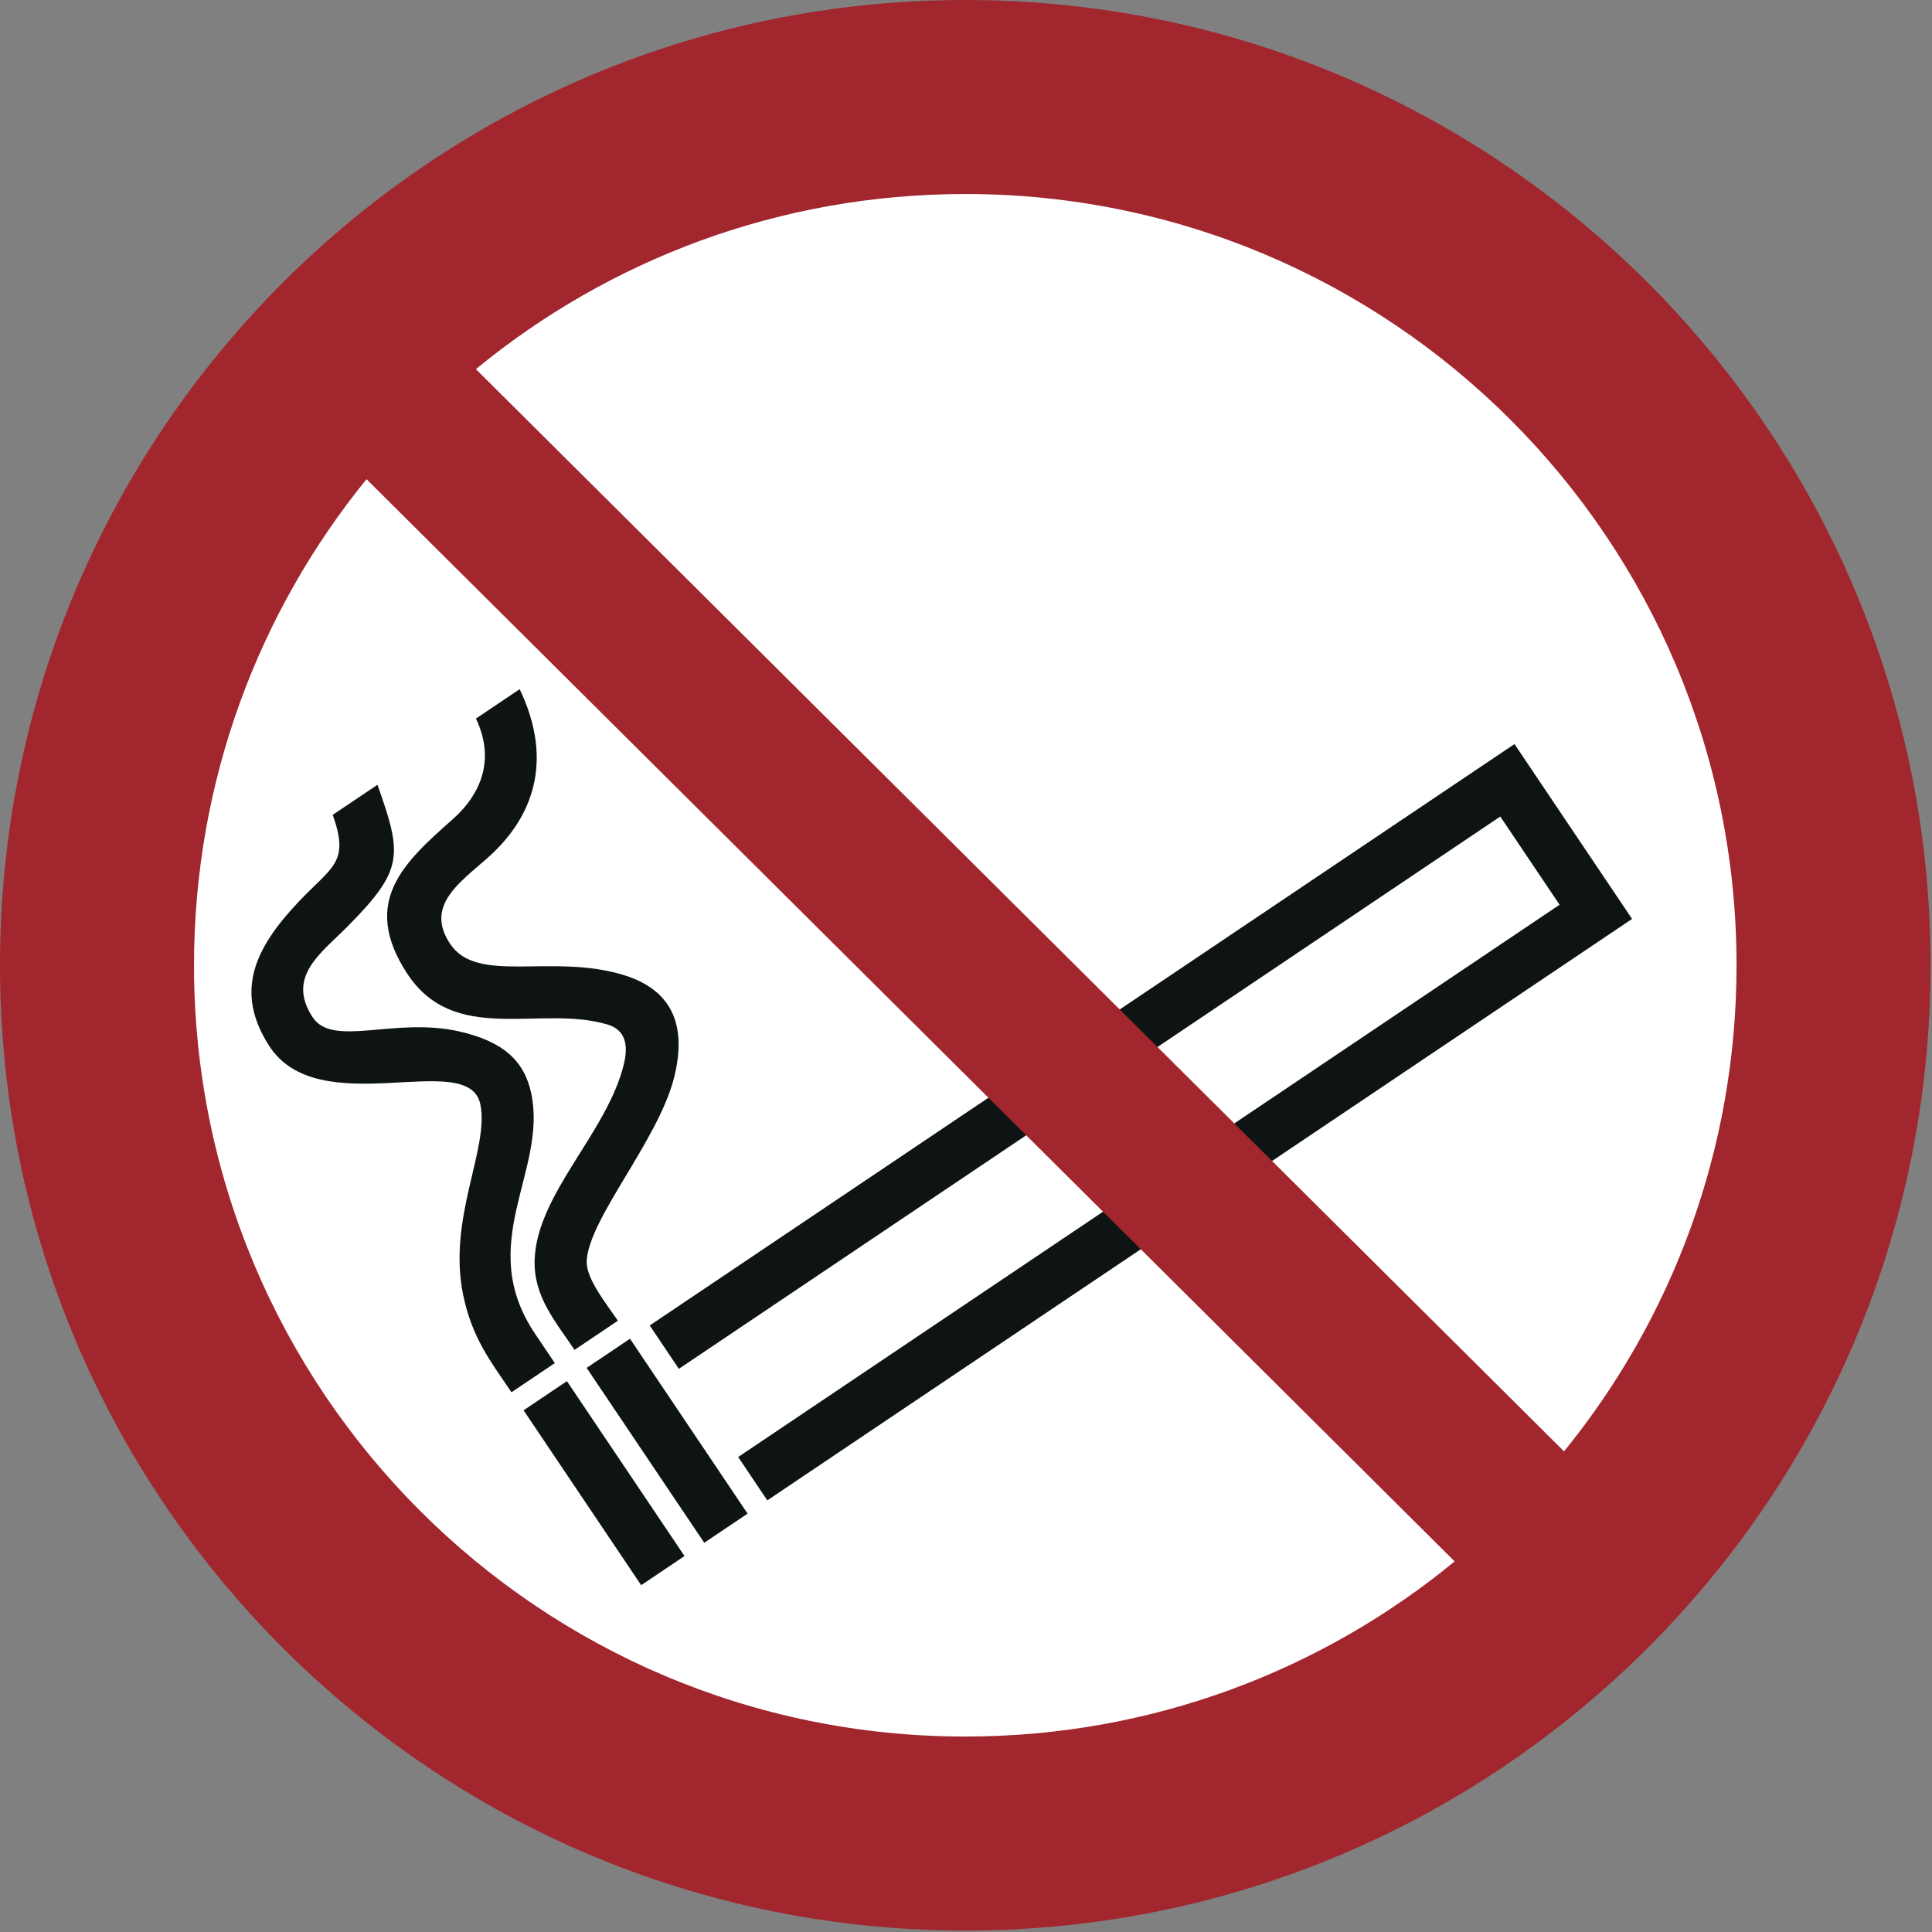 <?xml version="1.0" encoding="UTF-8"?>
<!DOCTYPE svg PUBLIC "-//W3C//DTD SVG 1.1//EN" "http://www.w3.org/Graphics/SVG/1.1/DTD/svg11.dtd">
<!-- Creator: Corel DESIGNER -->
<svg xmlns="http://www.w3.org/2000/svg" xml:space="preserve" width="40mm" height="40mm" version="1.1" style="shape-rendering:geometricPrecision; text-rendering:geometricPrecision; image-rendering:optimizeQuality; fill-rule:evenodd; clip-rule:evenodd"
viewBox="0 0 4000 4000"
 xmlns:xlink="http://www.w3.org/1999/xlink"
 xmlns:xodm="http://www.corel.com/coreldraw/odm/2003">
 <rect x="0" y="0" width="4000" height="4000" fill="#808080" stroke="none"/>
 <defs>
  <style type="text/css">
   <![CDATA[
    .fil1p {fill:#0E1313}
    .fil2p {fill:#A1262D}
    .fil0p {fill:white}
   ]]>
  </style>
 </defs>
<symbol id="ISO_x0020_7010_x0020_P002" viewBox="-1500 8850 7000 7000">
 <circle class="fil0p" cx="2000" cy="12350" r="3150"/>
 <path class="fil1p" d="M398.47 13963.6l157.15 -105.66 426.36 634.11 -157.17 105.67 -426.34 -634.12zm228.69 -153.76l157.16 -105.66 426.34 634.11 -157.15 105.66 -426.35 -634.11zm228.7 -153.76l3135.53 -2108.18 426.35 634.1 -3135.54 2108.18 -105.66 -157.15 2978.38 -2002.51 -215.02 -319.81 -2978.38 2002.52 -105.66 -157.15zm-501.32 242.18c-75.71,-112.59 -142.98,-196.18 -175.41,-354.22 -56.84,-277.12 95.55,-529.11 62.58,-689.64 -42.37,-206.28 -585.94,70.67 -766.96,-214.04 -124.16,-195.3 -52.44,-350.37 106.87,-519.39 122.39,-129.77 187.18,-141.27 124.86,-316.36l162.12 -109c91.46,257.02 95.13,308.65 -110.79,516.06 -94.15,94.8 -219.57,179.87 -124.86,325.89 72.84,112.35 295.59,-0.61 530.82,52.05 162,36.27 238.49,108.24 262.85,226.92 57.85,281.64 -206.31,542.69 13.34,869.39l71.73 106.68 -157.15 105.66zm228.68 -153.76c-70.41,-104.73 -150.53,-195.67 -144.52,-330.44 10.63,-238.07 263.25,-458.11 323.28,-705.14 16.9,-69.56 6.05,-124.72 -58.96,-144.07 -245.66,-73.14 -555.01,79.02 -727.5,-186.08 -168.91,-259.59 -9.64,-402.68 164.97,-557.28 112.41,-99.51 151.85,-226.69 85.19,-365.96l158.53 -106.59c110,229.24 75.18,443.57 -119.04,614.25 -101.19,88.93 -224.73,172.74 -132.5,309.91 98.44,146.41 364.39,33.57 624.42,110.98 192.19,57.23 229.93,197.02 188.07,369.26 -55.55,228.6 -310.98,514.85 -317.87,669.42 -2.88,64.42 76.24,161.25 113.1,216.07l-157.17 105.67z"/>
 <path class="fil2p" d="M4796.54 12350c0,-1544.49 -1252.05,-2796.54 -2796.54,-2796.54 -673.67,0 -1291.7,238.22 -1774.43,635.02l3945.51 3924.07c391,-481 625.46,-1094.36 625.46,-1762.55zm-4967.62 -1762.55c-390.98,481.01 -625.46,1094.36 -625.46,1762.55 0,1544.49 1252.05,2796.54 2796.54,2796.54 673.67,0 1291.67,-238.25 1774.43,-635.03l-3945.51 -3924.06zm5671.08 1762.55c0,-1933 -1567,-3500 -3500,-3500 -1933,0 -3500,1567 -3500,3500 0,1933 1567,3500 3500,3500 1933,0 3500,-1567 3500,-3500z"/>
</symbol>
 <g id="Ebene_x0020_1">
  <use id="ISO_x0020_7010_x0020_P002_0" transform="scale(0.571 0.571)" x="-0" y="-0" width="7000" height="7000" xlink:href="#ISO_x0020_7010_x0020_P002"/>
 </g>
</svg>

